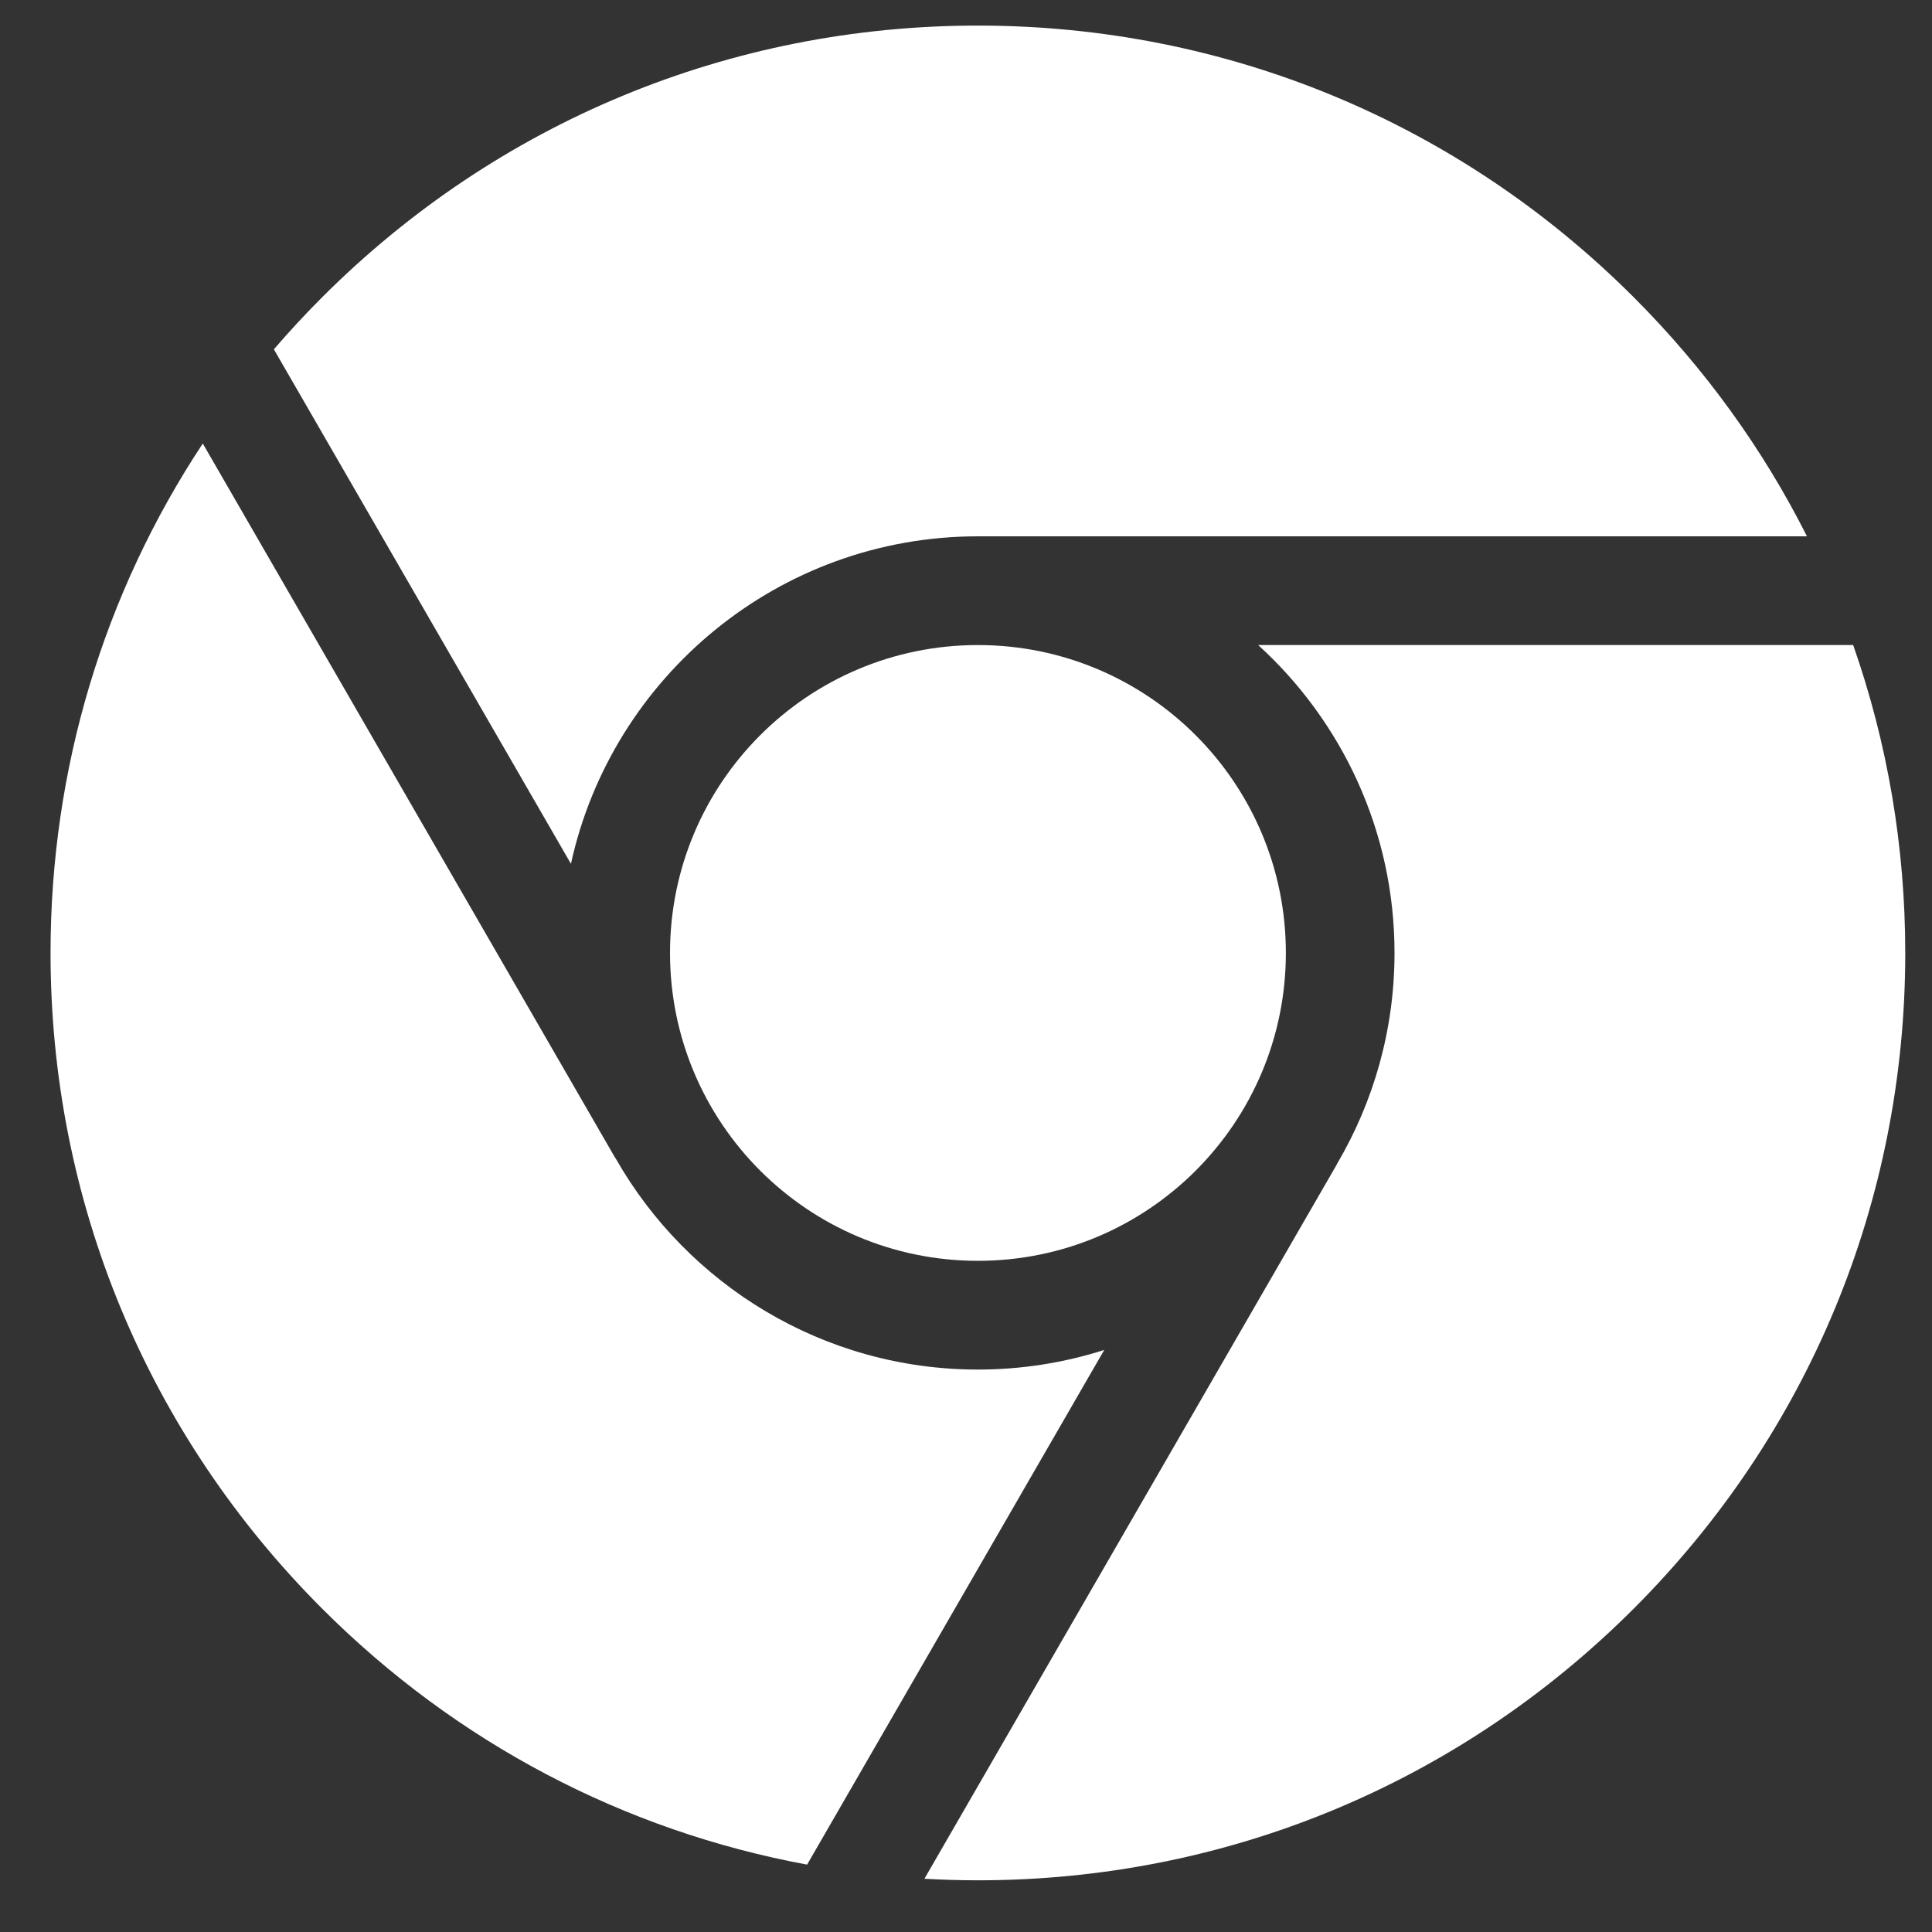 <svg class="me-2" xmlns="http://www.w3.org/2000/svg" width="24" height="24" viewBox="0 0 25 25" fill="none"><rect x="0" y="0" width="25" height="25" fill="#333333" stroke="none"/><g clip-path="url(#clip0_0_97)"><path d="M12.654 16.315C14.855 16.315 16.639 14.532 16.639 12.331C16.639 10.13 14.855 8.347 12.654 8.347C10.454 8.347 8.67 10.13 8.67 12.331C8.67 14.532 10.454 16.315 12.654 16.315Z" fill="white"></path><path d="M7.388 11.178C7.917 8.758 10.077 6.94 12.654 6.94H23.382C22.813 5.81 22.06 4.766 21.14 3.846C18.873 1.579 15.86 0.331 12.654 0.331C9.449 0.331 6.436 1.579 4.169 3.846C3.951 4.064 3.743 4.289 3.544 4.52L7.388 11.178Z" fill="white"></path><path d="M14.289 17.468C13.773 17.633 13.224 17.722 12.654 17.722C10.652 17.722 8.901 16.624 7.972 14.999C7.965 14.989 7.958 14.979 7.952 14.968L2.624 5.739C1.342 7.679 0.654 9.952 0.654 12.331C0.654 15.536 1.903 18.55 4.169 20.816C5.905 22.553 8.08 23.691 10.444 24.128L14.289 17.468Z" fill="white"></path><path d="M16.281 8.347C17.364 9.333 18.045 10.754 18.045 12.331C18.045 13.323 17.775 14.253 17.306 15.052C17.301 15.061 17.297 15.07 17.292 15.079L11.962 24.311C12.192 24.324 12.422 24.331 12.654 24.331C15.86 24.331 18.873 23.083 21.14 20.816C23.406 18.55 24.654 15.536 24.654 12.331C24.654 10.953 24.423 9.61 23.98 8.347H16.281Z" fill="white"></path></g><defs><clipPath id="clip0_0_97"><rect width="24" height="24" fill="white" transform="translate(0.654 0.331)"></rect></clipPath></defs></svg>